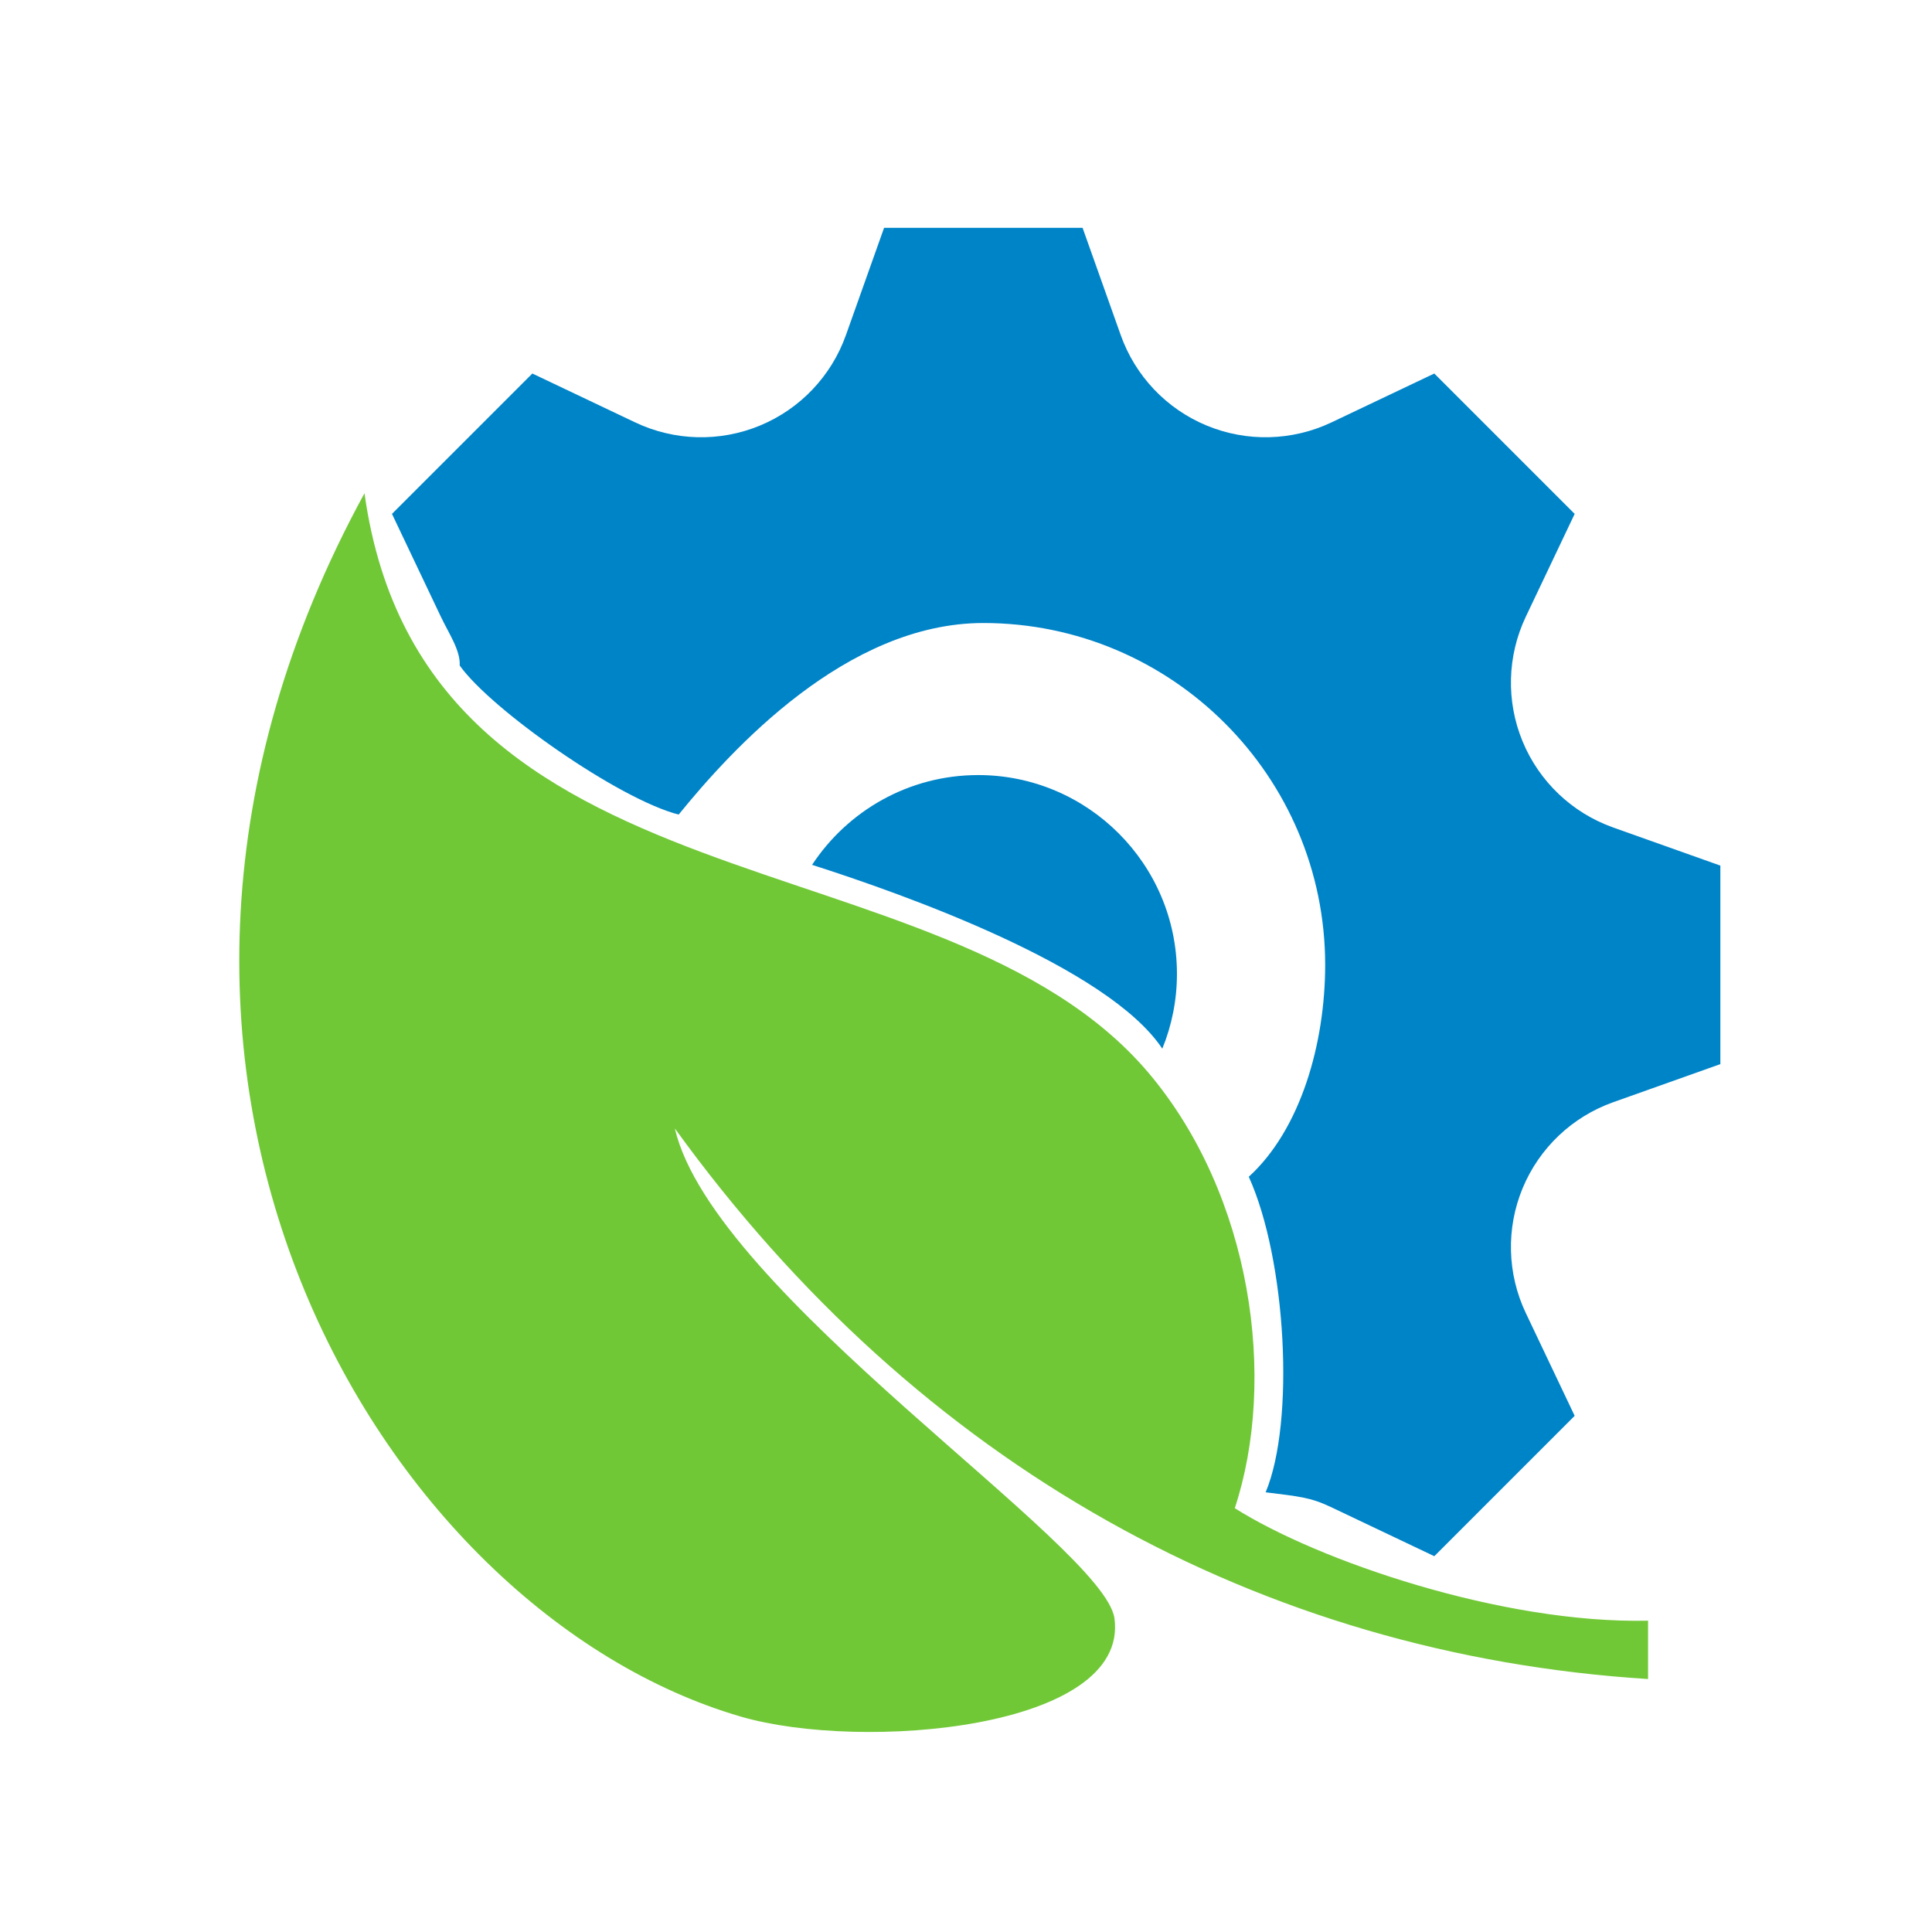 <?xml version="1.0" encoding="UTF-8" standalone="no"?>
<svg
   xmlns:dc="http://purl.org/dc/elements/1.1/"
   xmlns:cc="http://creativecommons.org/ns#"
   xmlns:rdf="http://www.w3.org/1999/02/22-rdf-syntax-ns#"
   xmlns:svg="http://www.w3.org/2000/svg"
   xmlns="http://www.w3.org/2000/svg"
   width="100%"
   height="100%"
   viewBox="0 0 540 540"
   id="svg2"
   version="1.1">
  <defs
     id="defs4" />
  <g
     id="layer1"
     transform="translate(0,-512.362)">
    <path
       d="m 207.061,992.158 c 33.934,9.882 108.548,3.527 104.442,-27.414 -2.722,-20.516 -112.172,-90.831 -122.88,-136.975 68.177,94.287 163.811,147.044 272.017,153.89 l 0,-16.313 c -40.836,0.922 -92.365,-16.792 -115.511,-31.442 11.845,-35.879 4.922,-87.37 -24.169,-121.749 -57.621,-67.87 -202.378,-42.414 -219.086,-161.928 -87.578,160.274 4.902,312.781 105.187,341.93 z"
       id="recycling-13-6"
       style="fill:#71c837" />
    <path
       d="m 328.961,784.543 c 0,7.399 -1.454,14.465 -4.092,20.927 -15.299,-22.954 -72.077,-43.119 -97.89,-51.381 9.939,-15.103 27.043,-25.093 46.436,-25.093 30.628,0 55.546,24.918 55.546,55.547 z m 20.074,56.732 c 14.518,-13.247 21.354,-37.285 21.354,-59.232 0,-52.685 -42.861,-95.547 -95.546,-95.547 -38.257,0 -70.365,35.353 -85.153,53.542 -16.809,-4.287 -52.577,-29.468 -61.197,-41.662 0.218,-4.239 -3.003,-8.869 -5.279,-13.659 l -13.653,-28.721 39.234,-39.234 28.723,13.653 c 10.986,5.222 23.67,5.548 34.905,0.889 0.005,-10e-4 0.009,-0.003 0.014,-0.005 11.207,-4.646 19.936,-13.843 24.001,-25.274 l 10.663,-29.982 55.484,0 10.663,29.982 c 4.067,11.438 12.785,20.623 24,25.273 0.004,0.002 0.009,0.003 0.014,0.005 11.229,4.657 23.93,4.33 34.908,-0.889 l 28.72,-13.652 39.234,39.234 -13.653,28.724 c -5.222,10.985 -5.548,23.668 -0.889,34.903 0.002,0.004 0.004,0.009 0.006,0.013 4.646,11.208 13.844,19.937 25.274,24.001 l 29.982,10.663 0,55.485 -29.963,10.655 c -11.449,4.071 -20.643,12.796 -25.297,24.021 -0.002,0 -0.004,0.01 -0.006,0.014 -4.653,11.218 -4.328,23.908 0.886,34.877 l 13.66,28.737 -39.234,39.234 -28.902,-13.738 c -5.762,-2.739 -8.991,-2.969 -18.237,-4.121 8.254,-19.723 5.768,-65.093 -4.715,-88.189 z"
       id="gear-2-icon"
       style="fill:#0084c8;fill-opacity:1" />
  </g>
</svg>
